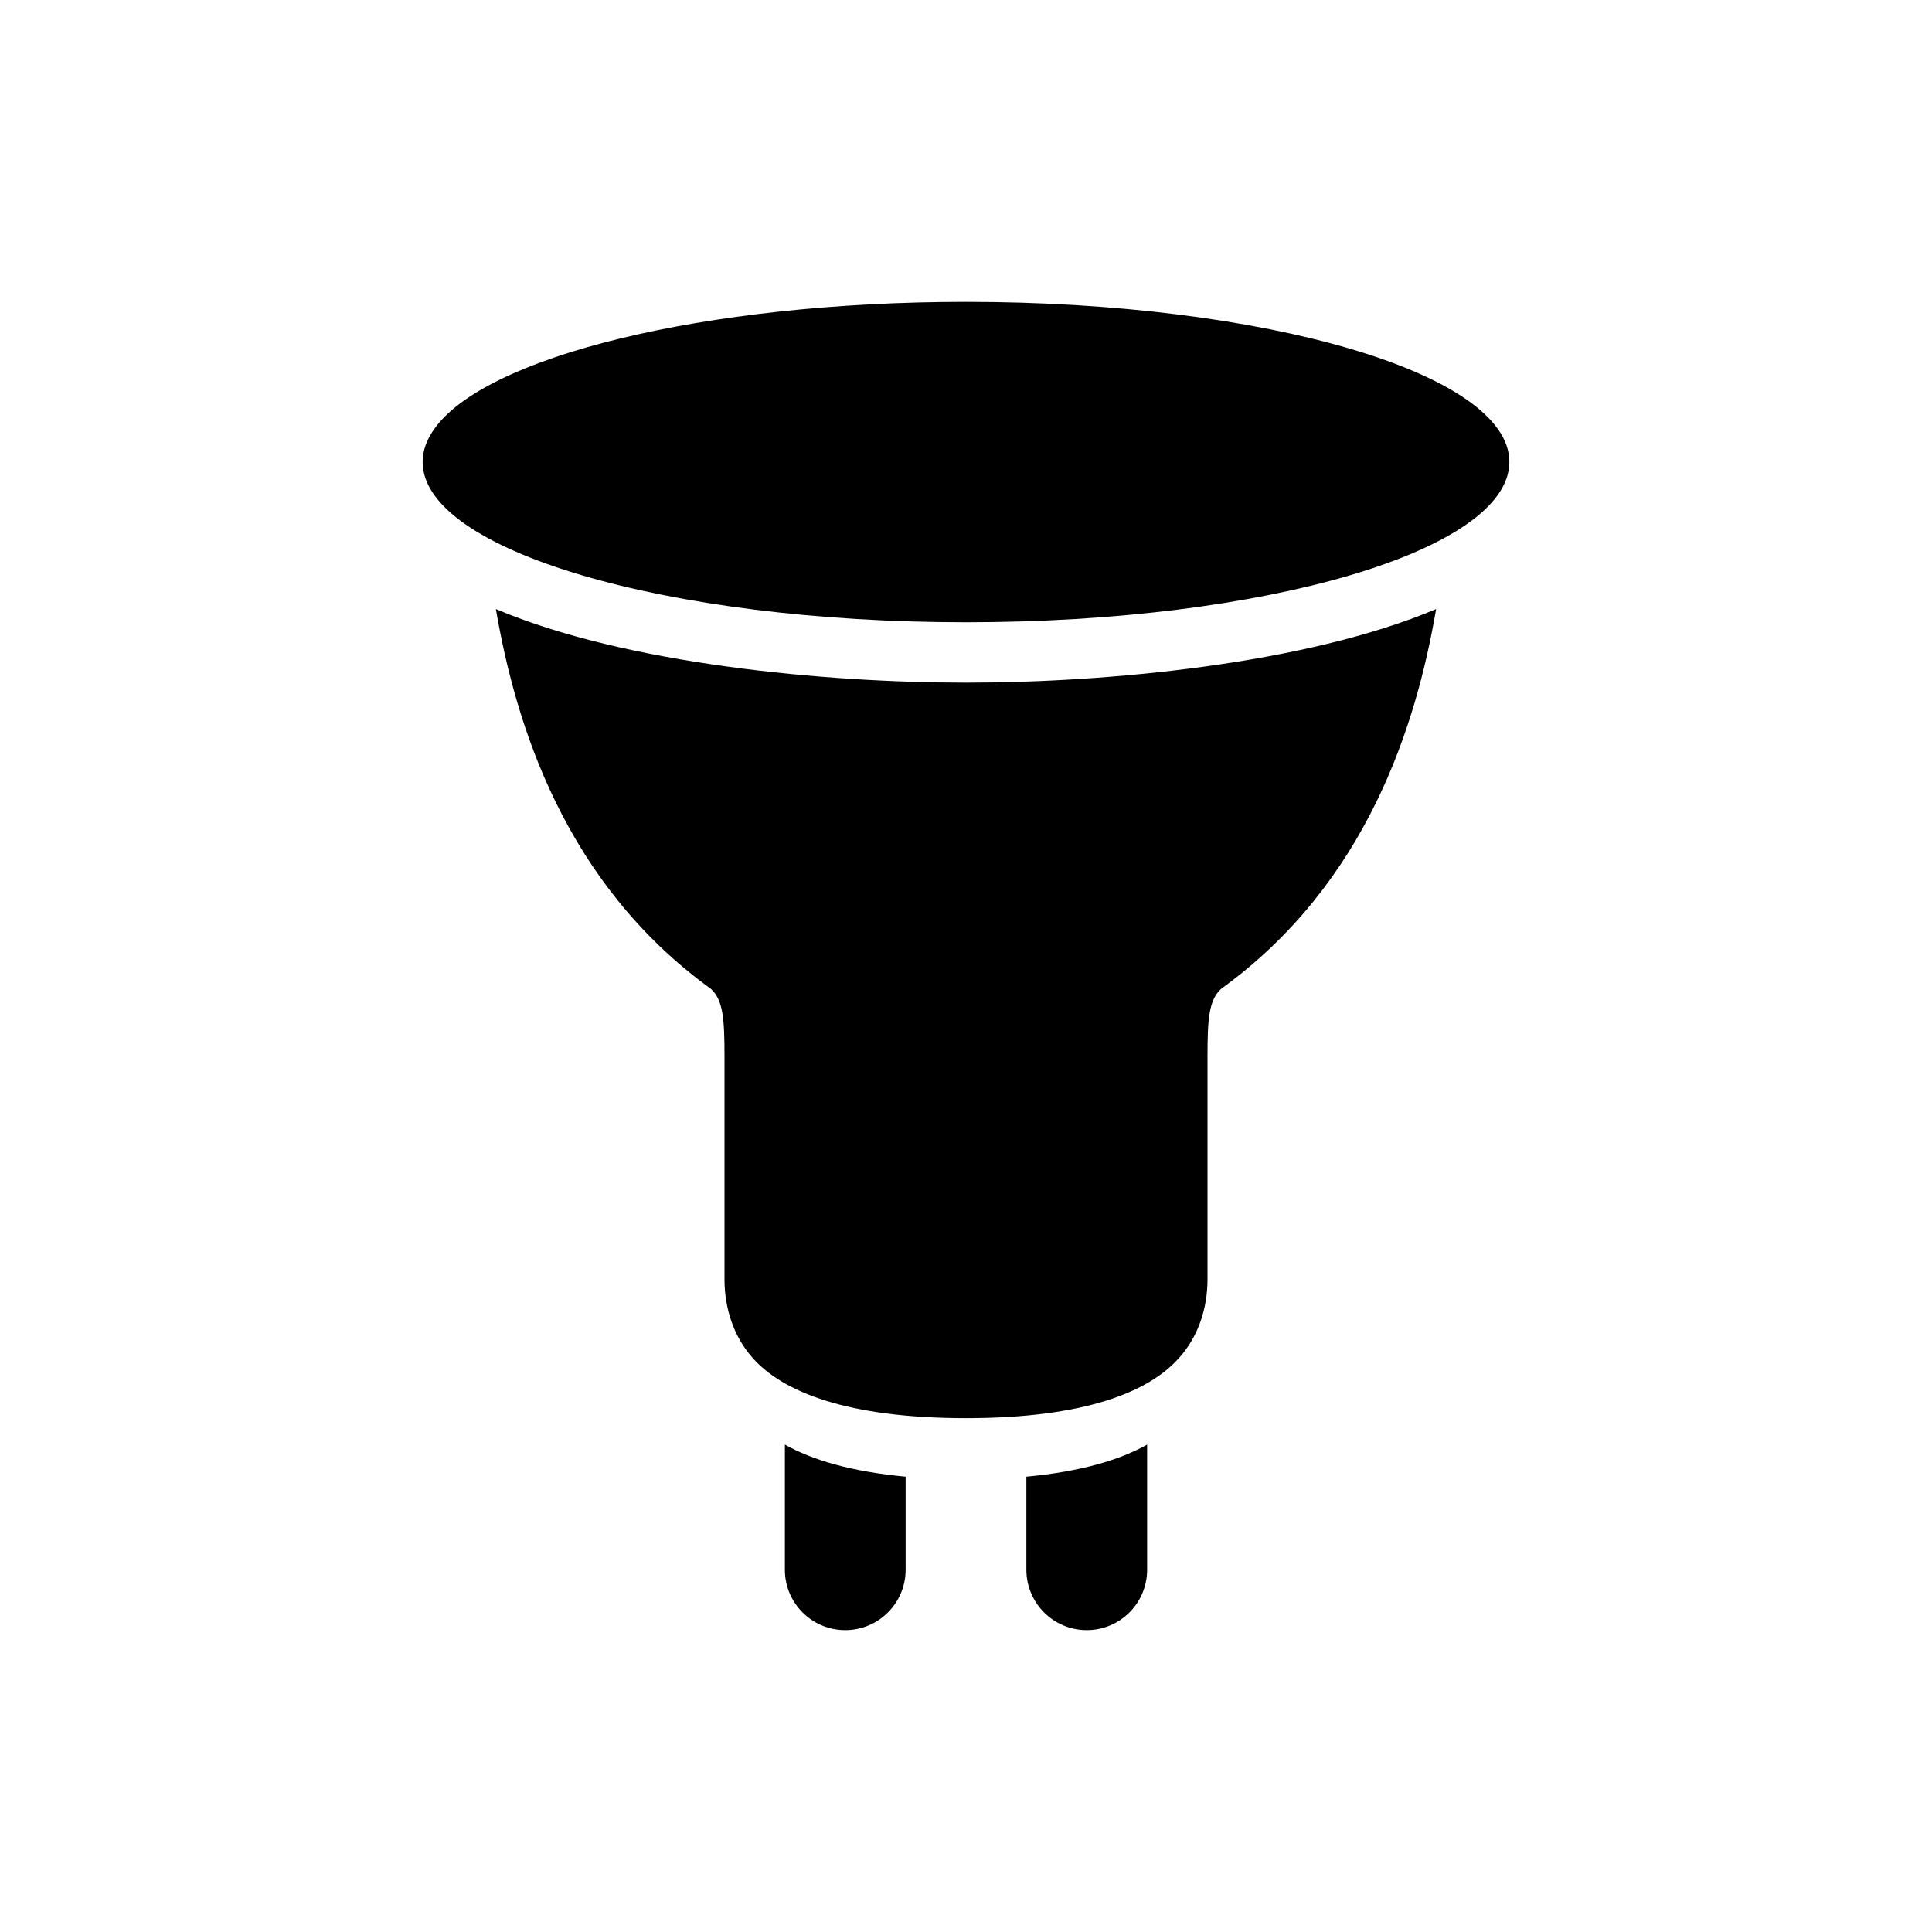 <svg
    xmlns="http://www.w3.org/2000/svg"
    viewBox="0 0 24 24"
    height="24px"
    width="24px">
    <path d="M 12 3.75 C 15.727 3.75 18.75 4.641 18.75 5.738 C 18.75 6.836 15.727 7.73 12 7.73 C 8.273 7.73 5.25 6.836 5.25 5.738 C 5.25 5.605 5.297 5.469 5.387 5.34 C 6.008 4.434 8.738 3.75 12 3.75 Z M 6.16 7.566 C 7.785 8.254 10.266 8.48 12 8.48 C 13.734 8.48 16.211 8.254 17.84 7.566 C 17.594 9.004 16.984 10.973 15.168 12.285 C 15.016 12.426 15 12.66 15 13.129 L 15 15.895 C 15 16.25 14.887 16.602 14.648 16.867 C 14.273 17.293 13.469 17.617 12 17.617 C 10.531 17.617 9.723 17.293 9.348 16.867 C 9.113 16.602 9 16.25 9 15.895 L 9 13.129 C 9 12.66 8.984 12.426 8.832 12.285 C 7.016 10.973 6.406 9.004 6.16 7.566 Z M 12.75 19.5 L 12.75 18.344 C 13.422 18.281 13.91 18.137 14.25 17.945 L 14.25 19.5 C 14.25 19.914 13.914 20.25 13.5 20.25 C 13.086 20.25 12.75 19.914 12.75 19.5 Z M 9.75 19.5 L 9.75 17.945 C 10.09 18.137 10.578 18.281 11.25 18.344 L 11.25 19.5 C 11.25 19.914 10.914 20.25 10.5 20.25 C 10.086 20.25 9.75 19.914 9.75 19.5 Z M 9.75 19.5 "/>
</svg>
